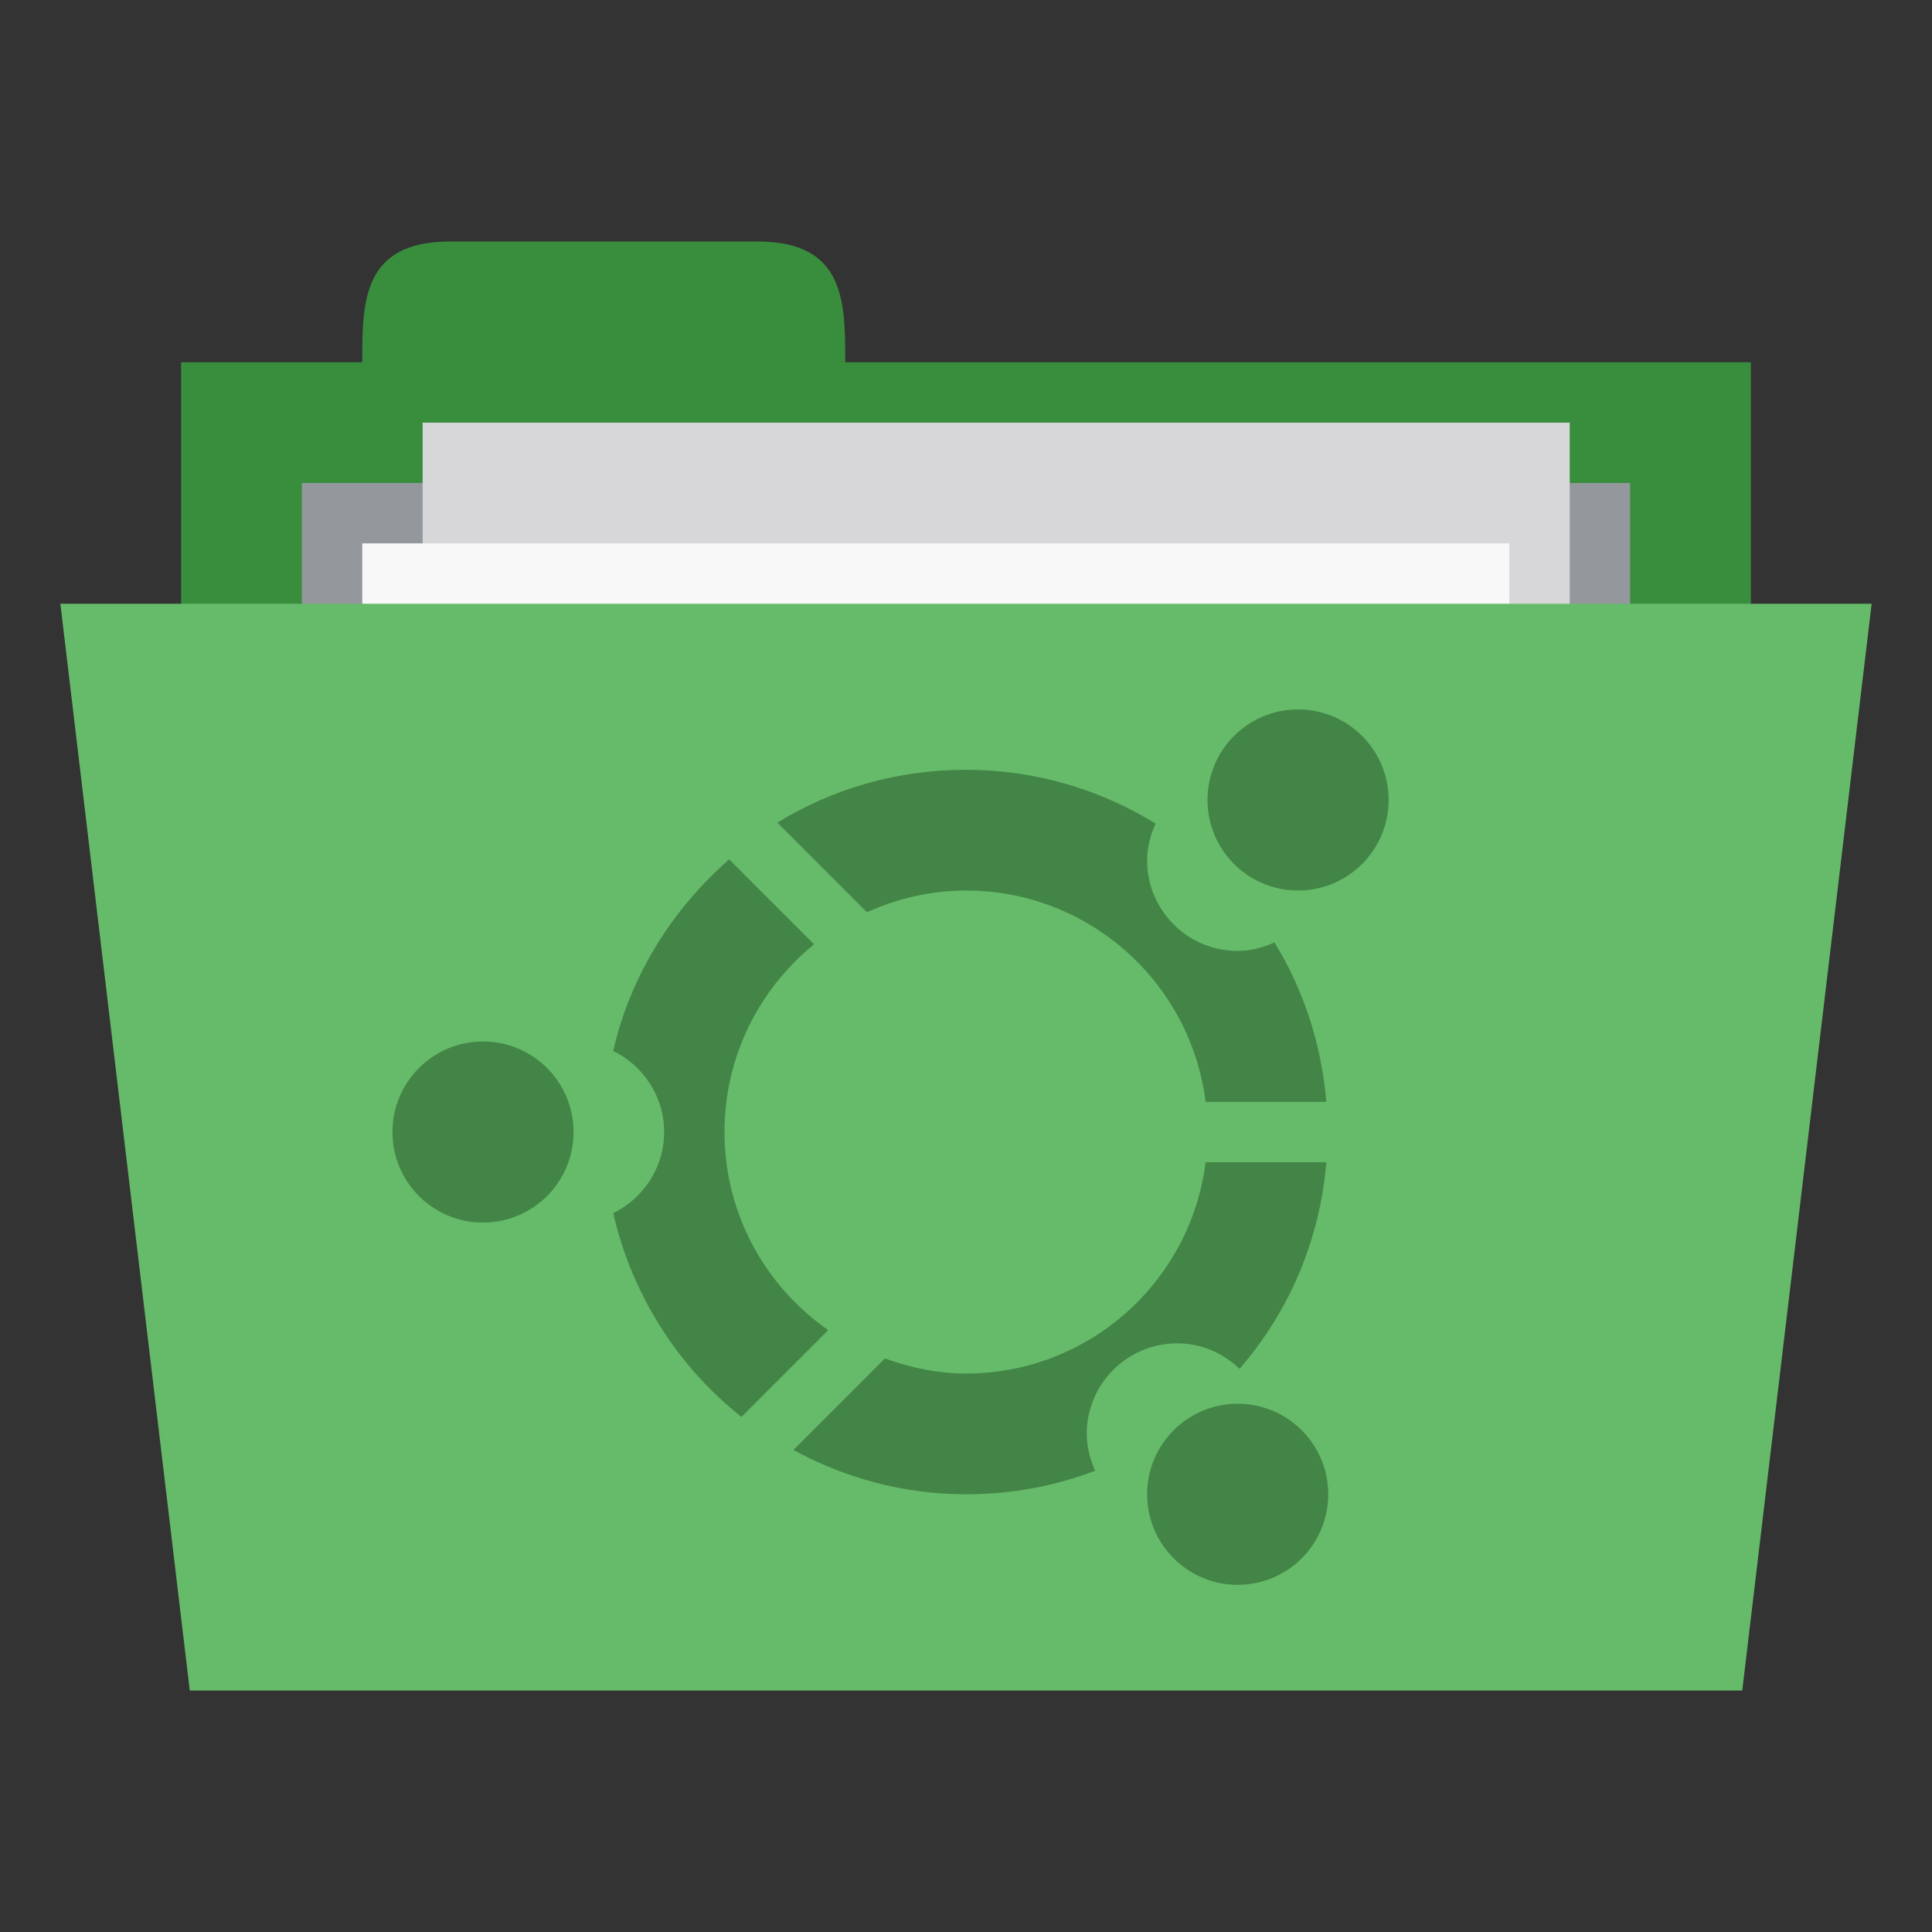 <svg xmlns="http://www.w3.org/2000/svg" width="256" height="256" viewBox="0 0 204.8 204.8">
 <rect x="0" y="0" width="204.8" height="204.8" fill="#333333" stroke="none"/>
 <path d="m 19.2 38.4 166.4 0 0 64 -166.4 0 z m 0 0" style="fill:#388e3c;fill-opacity:1;stroke:none;fill-rule:nonzero"/>
 <path d="m 38.4 38.4 c 0 -6.4 0 -12.8 9.306 -12.8 l 32.588 0 c 9.306 0 9.306 6.4 9.306 12.8 l 0 6.4 -51.2 0 z m 0 0" style="fill:#388e3c;fill-opacity:1;stroke:none;fill-rule:nonzero"/>
 <path d="m 32 51.2 140.8 0 0 31.794 -140.8 0 z m 0 0" style="fill:#94979c;fill-opacity:1;stroke:none;fill-rule:nonzero"/>
 <path d="m 44.8 44.8 121.6 0 0 83.2 -121.6 0 z m 0 0" style="fill:#d7d7d9;fill-opacity:1;stroke:none;fill-rule:nonzero"/>
 <path d="m 38.4 57.6 121.6 0 0 83.2 -121.6 0 z m 0 0" style="fill:#f8f8f8;fill-opacity:1;stroke:none;fill-rule:nonzero"/>
 <path d="m 6.4 64 192 0 -13.713 115.2 -164.57 0 z m 0 0" style="fill:#66bb6a;fill-opacity:1;stroke:none;fill-rule:nonzero"/>
 <path d="m 60.8 120 c 0 5.303 -4.297 9.6 -9.6 9.6 -5.303 0 -9.6 -4.297 -9.6 -9.6 0 -5.303 4.297 -9.6 9.6 -9.6 5.303 0 9.6 4.297 9.6 9.6 z m 0 0" style="fill:#103612;opacity:0.4;fill-opacity:1;stroke:none;fill-rule:nonzero"/>
 <path d="m 102.4 81.6 c -7.334 0 -14.175 2.025 -20 5.6 l 9.5 9.5 c 3.206 -1.444 6.756 -2.3 10.5 -2.3 13.05 0 23.819 9.778 25.4 22.4 l 12.8 0 c -0.519 -6.144 -2.434 -11.922 -5.5 -16.9 -1.203 0.541 -2.497 0.9 -3.9 0.9 -5.303 0 -9.6 -4.297 -9.6 -9.6 0 -1.403 0.359 -2.697 0.9 -3.9 -5.847 -3.597 -12.731 -5.7 -20.1 -5.7 z m -25.1 9.5 c -6.01 5.244 -10.45 12.259 -12.3 20.3 3.184 1.563 5.4 4.813 5.4 8.6 0 3.787 -2.216 7.04 -5.4 8.6 1.994 8.662 6.853 16.266 13.6 21.6 l 9.2 -9.2 c -6.641 -4.625 -11 -12.294 -11 -21 0 -8.03 3.713 -15.206 9.5 -19.9 z m 50.5 32.1 c -1.581 12.622 -12.35 22.4 -25.4 22.4 -3.03 0 -5.906 -0.634 -8.6 -1.6 l -9.7 9.7 c 5.447 2.975 11.656 4.7 18.3 4.7 4.841 0 9.434 -0.866 13.7 -2.5 -0.541 -1.203 -0.9 -2.497 -0.9 -3.9 0 -5.303 4.297 -9.6 9.6 -9.6 2.572 0 4.875 1.053 6.6 2.7 5.184 -5.988 8.509 -13.541 9.2 -21.9 z m 0 0" style="fill:#103612;opacity:0.4;fill-opacity:1;stroke:none;fill-rule:nonzero"/>
 <path d="m 147.2 84.8 c 0 5.303 -4.297 9.6 -9.6 9.6 -5.303 0 -9.6 -4.297 -9.6 -9.6 0 -5.303 4.297 -9.6 9.6 -9.6 5.303 0 9.6 4.297 9.6 9.6 z m 0 0" style="fill:#103612;opacity:0.4;fill-opacity:1;stroke:none;fill-rule:nonzero"/>
 <path d="m 140.8 158.4 c 0 5.303 -4.297 9.6 -9.6 9.6 -5.303 0 -9.6 -4.297 -9.6 -9.6 0 -5.303 4.297 -9.6 9.6 -9.6 5.303 0 9.6 4.297 9.6 9.6 z m 0 0" style="fill:#103612;opacity:0.4;fill-opacity:1;stroke:none;fill-rule:nonzero"/>
</svg>
